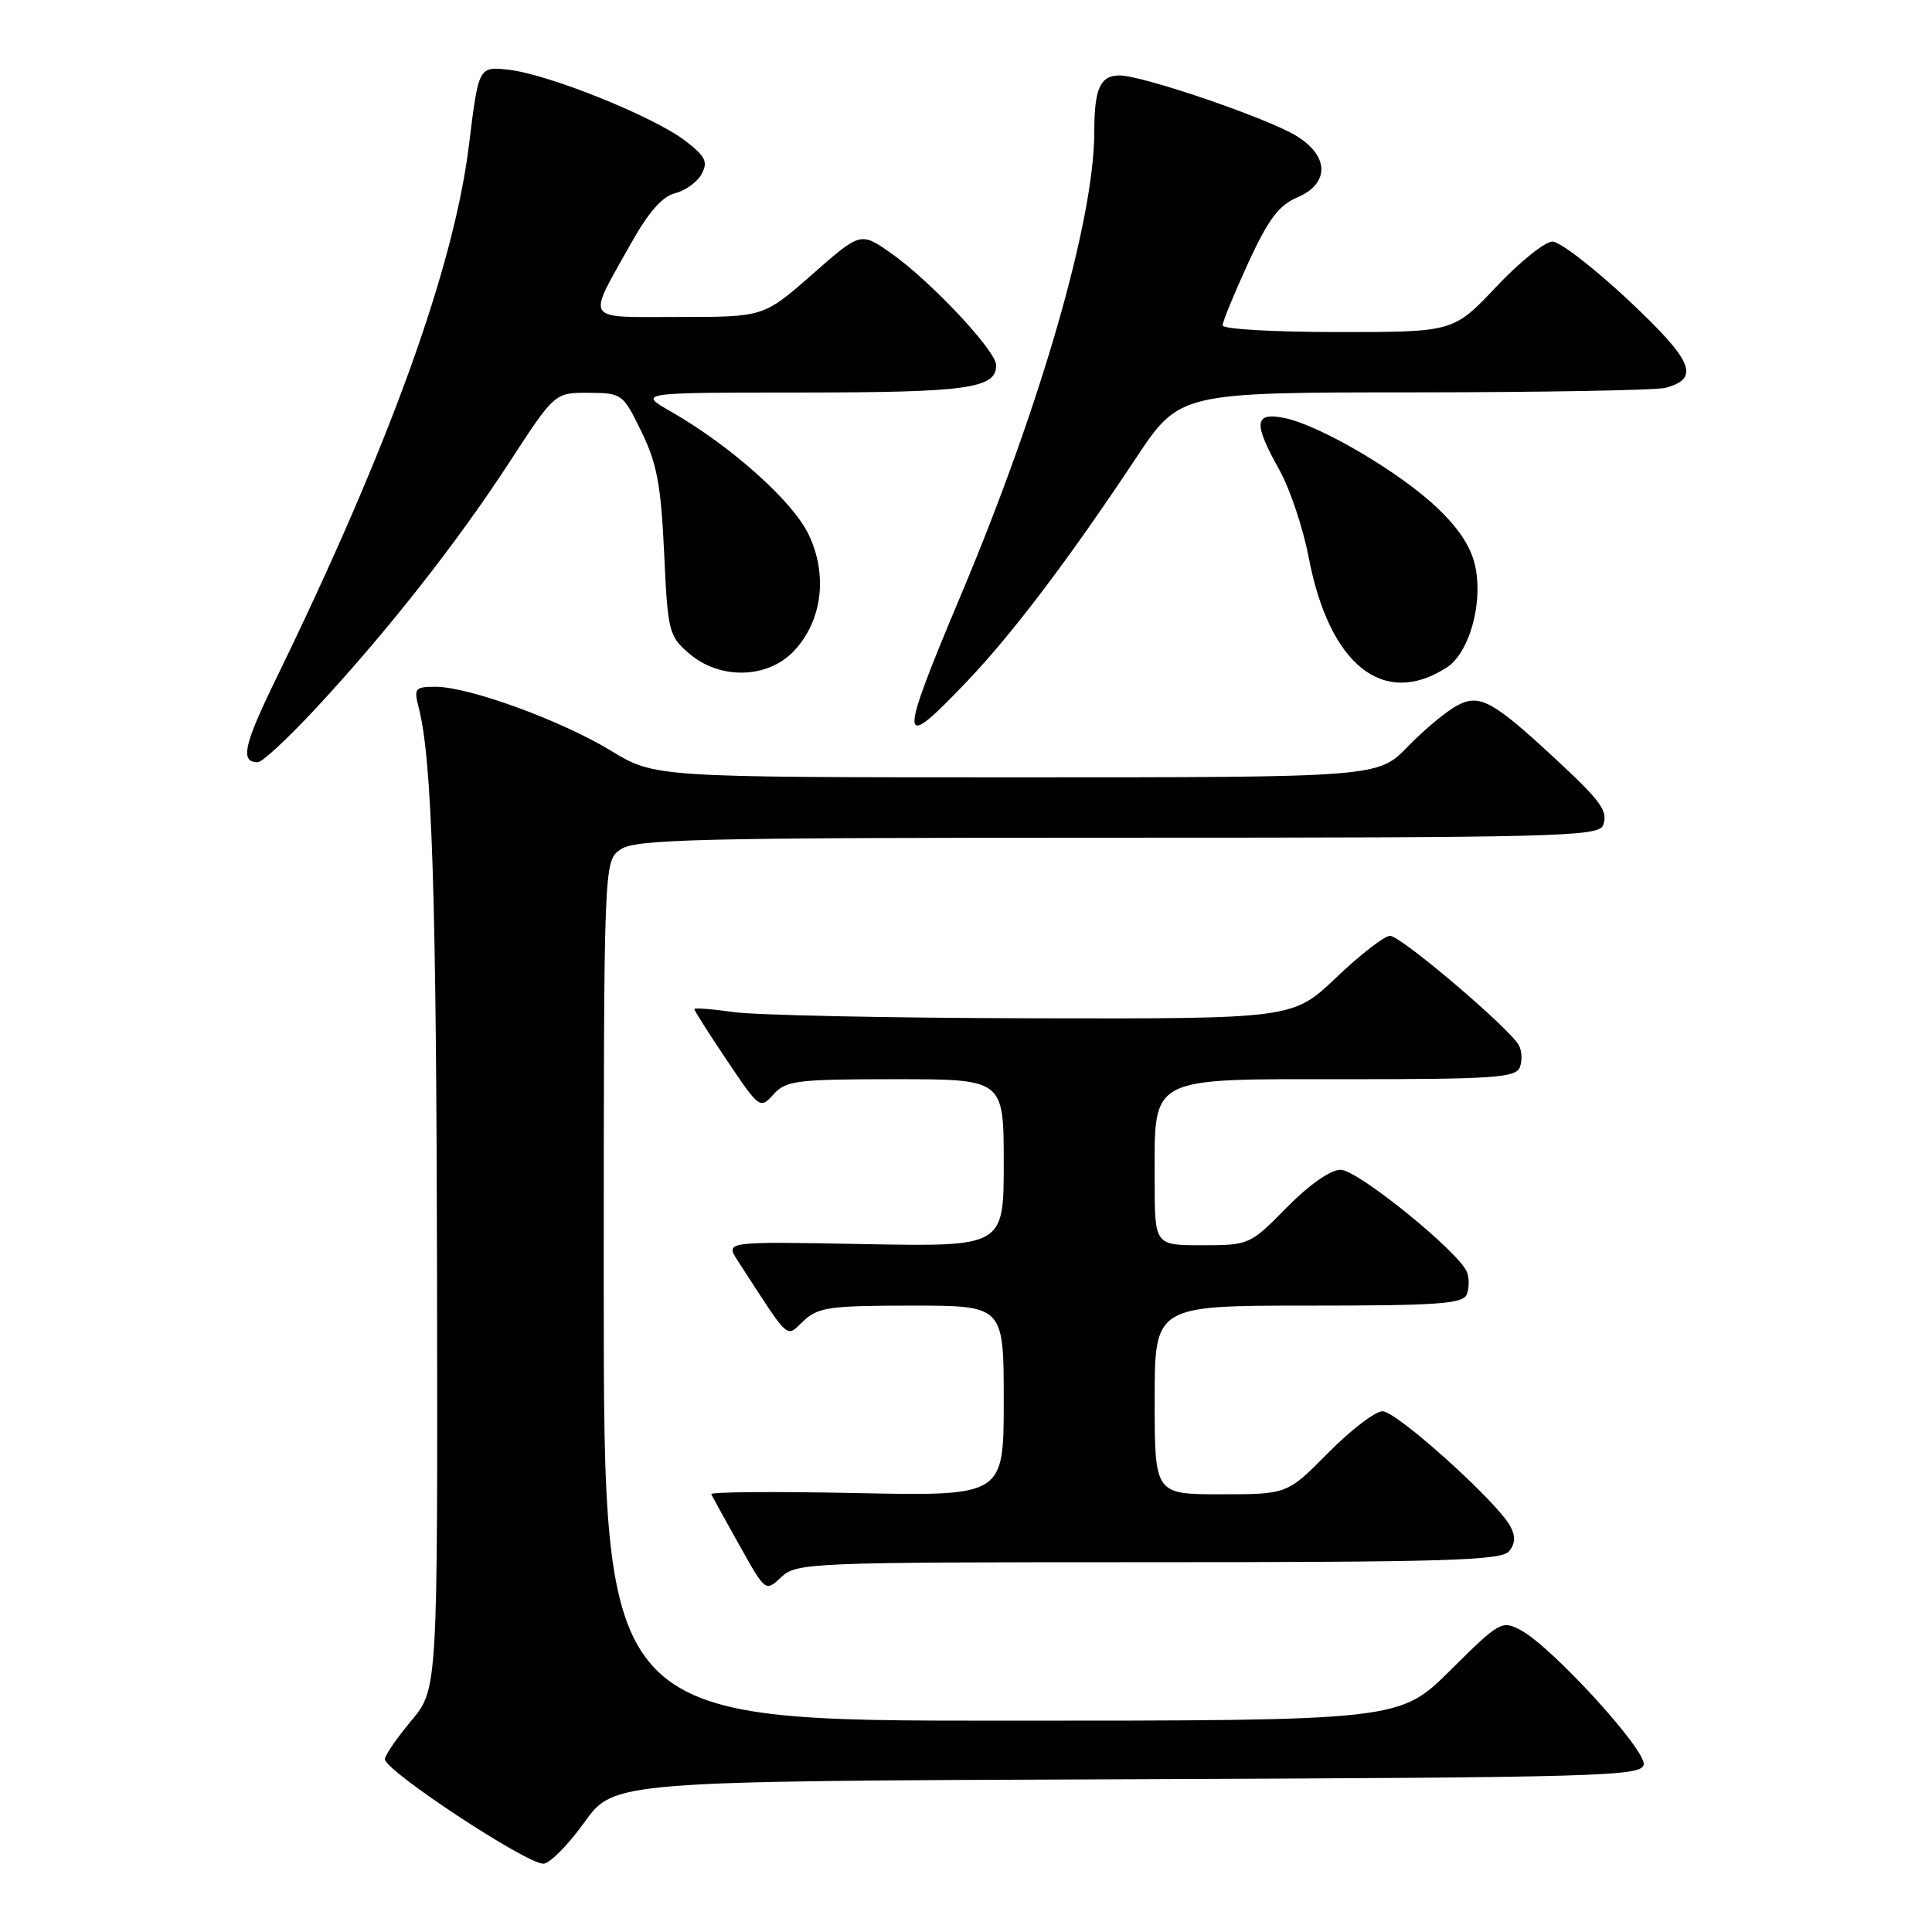 <?xml version="1.0" encoding="UTF-8" standalone="no"?>
<!DOCTYPE svg PUBLIC "-//W3C//DTD SVG 1.1//EN" "http://www.w3.org/Graphics/SVG/1.1/DTD/svg11.dtd" >
<svg xmlns="http://www.w3.org/2000/svg" xmlns:xlink="http://www.w3.org/1999/xlink" version="1.1" viewBox="0 0 256 256">
 <g >
 <path fill="currentColor"
d=" M 77.42 241.49 C 81.34 236.01 81.34 236.01 149.41 235.76 C 212.29 235.52 217.50 235.37 217.80 233.82 C 218.16 231.91 205.65 218.22 201.53 216.02 C 199.01 214.67 198.72 214.83 192.19 221.31 C 185.45 228.00 185.45 228.00 132.72 228.00 C 80.00 228.00 80.00 228.00 80.00 171.06 C 80.00 114.11 80.00 114.11 82.22 112.56 C 84.18 111.19 92.11 111.00 148.12 111.00 C 205.99 111.00 211.84 110.85 212.41 109.37 C 213.13 107.51 212.19 106.20 206.16 100.61 C 197.81 92.86 196.07 91.91 193.12 93.46 C 191.68 94.22 188.72 96.67 186.55 98.92 C 182.59 103.00 182.59 103.00 134.68 103.00 C 86.76 103.00 86.76 103.00 80.93 99.46 C 74.33 95.45 62.12 91.00 57.71 91.00 C 54.99 91.00 54.82 91.21 55.48 93.75 C 57.25 100.63 57.82 118.35 57.91 169.16 C 58.00 223.81 58.00 223.81 54.50 228.00 C 52.58 230.30 51.00 232.60 51.00 233.10 C 51.00 234.63 69.67 246.94 72.00 246.95 C 72.83 246.95 75.26 244.49 77.42 241.49 Z  M 152.19 207.00 C 191.44 207.00 198.94 206.77 199.95 205.56 C 200.78 204.56 200.84 203.56 200.13 202.24 C 198.40 199.01 185.06 187.00 183.20 187.00 C 182.23 187.00 178.99 189.47 176.00 192.50 C 170.57 198.00 170.57 198.00 161.78 198.00 C 153.00 198.00 153.00 198.00 153.00 185.50 C 153.00 173.00 153.00 173.00 173.39 173.00 C 190.60 173.00 193.88 172.77 194.36 171.50 C 194.68 170.68 194.69 169.36 194.39 168.58 C 193.37 165.92 179.90 155.00 177.64 155.00 C 176.30 155.00 173.47 156.98 170.50 160.00 C 165.63 164.95 165.51 165.00 159.29 165.00 C 153.00 165.00 153.00 165.00 153.00 156.46 C 153.00 142.40 151.87 143.00 178.51 143.00 C 197.92 143.00 200.86 142.80 201.39 141.41 C 201.73 140.54 201.66 139.23 201.25 138.49 C 199.96 136.19 185.61 124.00 184.19 124.00 C 183.46 124.00 180.26 126.47 177.09 129.50 C 171.32 135.00 171.32 135.00 136.91 134.93 C 117.98 134.89 100.14 134.52 97.25 134.11 C 94.36 133.70 92.00 133.52 92.00 133.71 C 92.00 133.90 93.95 136.98 96.34 140.53 C 100.63 146.92 100.71 146.98 102.50 145.00 C 104.15 143.18 105.57 143.00 118.65 143.00 C 133.00 143.00 133.00 143.00 133.00 154.10 C 133.00 165.19 133.00 165.19 114.55 164.85 C 96.10 164.50 96.10 164.50 97.72 167.00 C 104.82 177.95 104.08 177.27 106.47 175.03 C 108.40 173.22 109.94 173.00 120.81 173.00 C 133.00 173.00 133.00 173.00 133.00 185.62 C 133.00 198.24 133.00 198.24 113.49 197.84 C 102.76 197.62 94.10 197.68 94.24 197.99 C 94.38 198.29 96.06 201.33 97.97 204.74 C 101.43 210.94 101.43 210.94 103.53 208.97 C 105.56 207.07 107.23 207.00 152.19 207.00 Z  M 41.86 93.85 C 51.31 83.67 60.56 71.91 67.50 61.25 C 73.50 52.03 73.50 52.03 78.00 52.05 C 82.42 52.08 82.55 52.17 85.00 57.21 C 87.05 61.41 87.59 64.30 88.00 73.26 C 88.48 83.70 88.62 84.28 91.31 86.59 C 95.39 90.10 101.74 89.95 105.21 86.25 C 108.97 82.25 109.72 76.12 107.11 70.75 C 104.95 66.32 96.77 59.04 88.91 54.54 C 84.50 52.02 84.50 52.02 106.32 52.01 C 128.20 52.00 132.00 51.47 132.00 48.40 C 132.00 46.48 123.16 37.08 117.96 33.47 C 114.02 30.74 114.02 30.74 107.61 36.37 C 101.19 42.00 101.19 42.00 89.99 42.00 C 77.19 42.00 77.72 42.79 83.55 32.36 C 85.91 28.13 87.75 26.03 89.46 25.60 C 90.82 25.26 92.41 24.11 92.98 23.04 C 93.84 21.43 93.47 20.70 90.75 18.62 C 86.57 15.43 72.70 9.85 67.46 9.25 C 63.42 8.79 63.42 8.79 62.15 19.14 C 60.16 35.42 51.64 59.01 36.57 89.96 C 32.26 98.81 31.79 101.00 34.17 101.00 C 34.75 101.00 38.21 97.78 41.86 93.85 Z  M 128.17 90.25 C 134.21 83.90 141.64 74.08 150.49 60.75 C 156.30 52.00 156.30 52.00 187.40 51.99 C 204.51 51.98 219.48 51.71 220.68 51.39 C 225.33 50.14 224.36 47.84 215.80 39.80 C 211.23 35.52 206.69 32.01 205.71 32.01 C 204.73 32.00 201.37 34.70 198.26 38.00 C 192.59 44.00 192.59 44.00 177.30 44.00 C 168.88 44.00 162.00 43.61 162.00 43.12 C 162.00 42.64 163.52 38.93 165.38 34.87 C 168.04 29.09 169.43 27.21 171.88 26.17 C 176.21 24.32 176.15 20.67 171.75 17.99 C 167.88 15.63 151.40 10.00 148.35 10.00 C 145.78 10.00 145.00 11.74 145.00 17.47 C 145.00 29.07 137.95 53.59 127.39 78.70 C 118.94 98.80 119.01 99.87 128.17 90.25 Z  M 191.71 88.44 C 194.61 86.56 196.46 80.25 195.54 75.35 C 195.04 72.67 193.51 70.24 190.49 67.34 C 185.56 62.61 174.88 56.33 170.17 55.38 C 166.18 54.59 166.04 56.04 169.53 62.28 C 170.92 64.77 172.66 69.96 173.40 73.82 C 176.12 88.12 183.32 93.86 191.71 88.44 Z "/>
</g>
</svg>